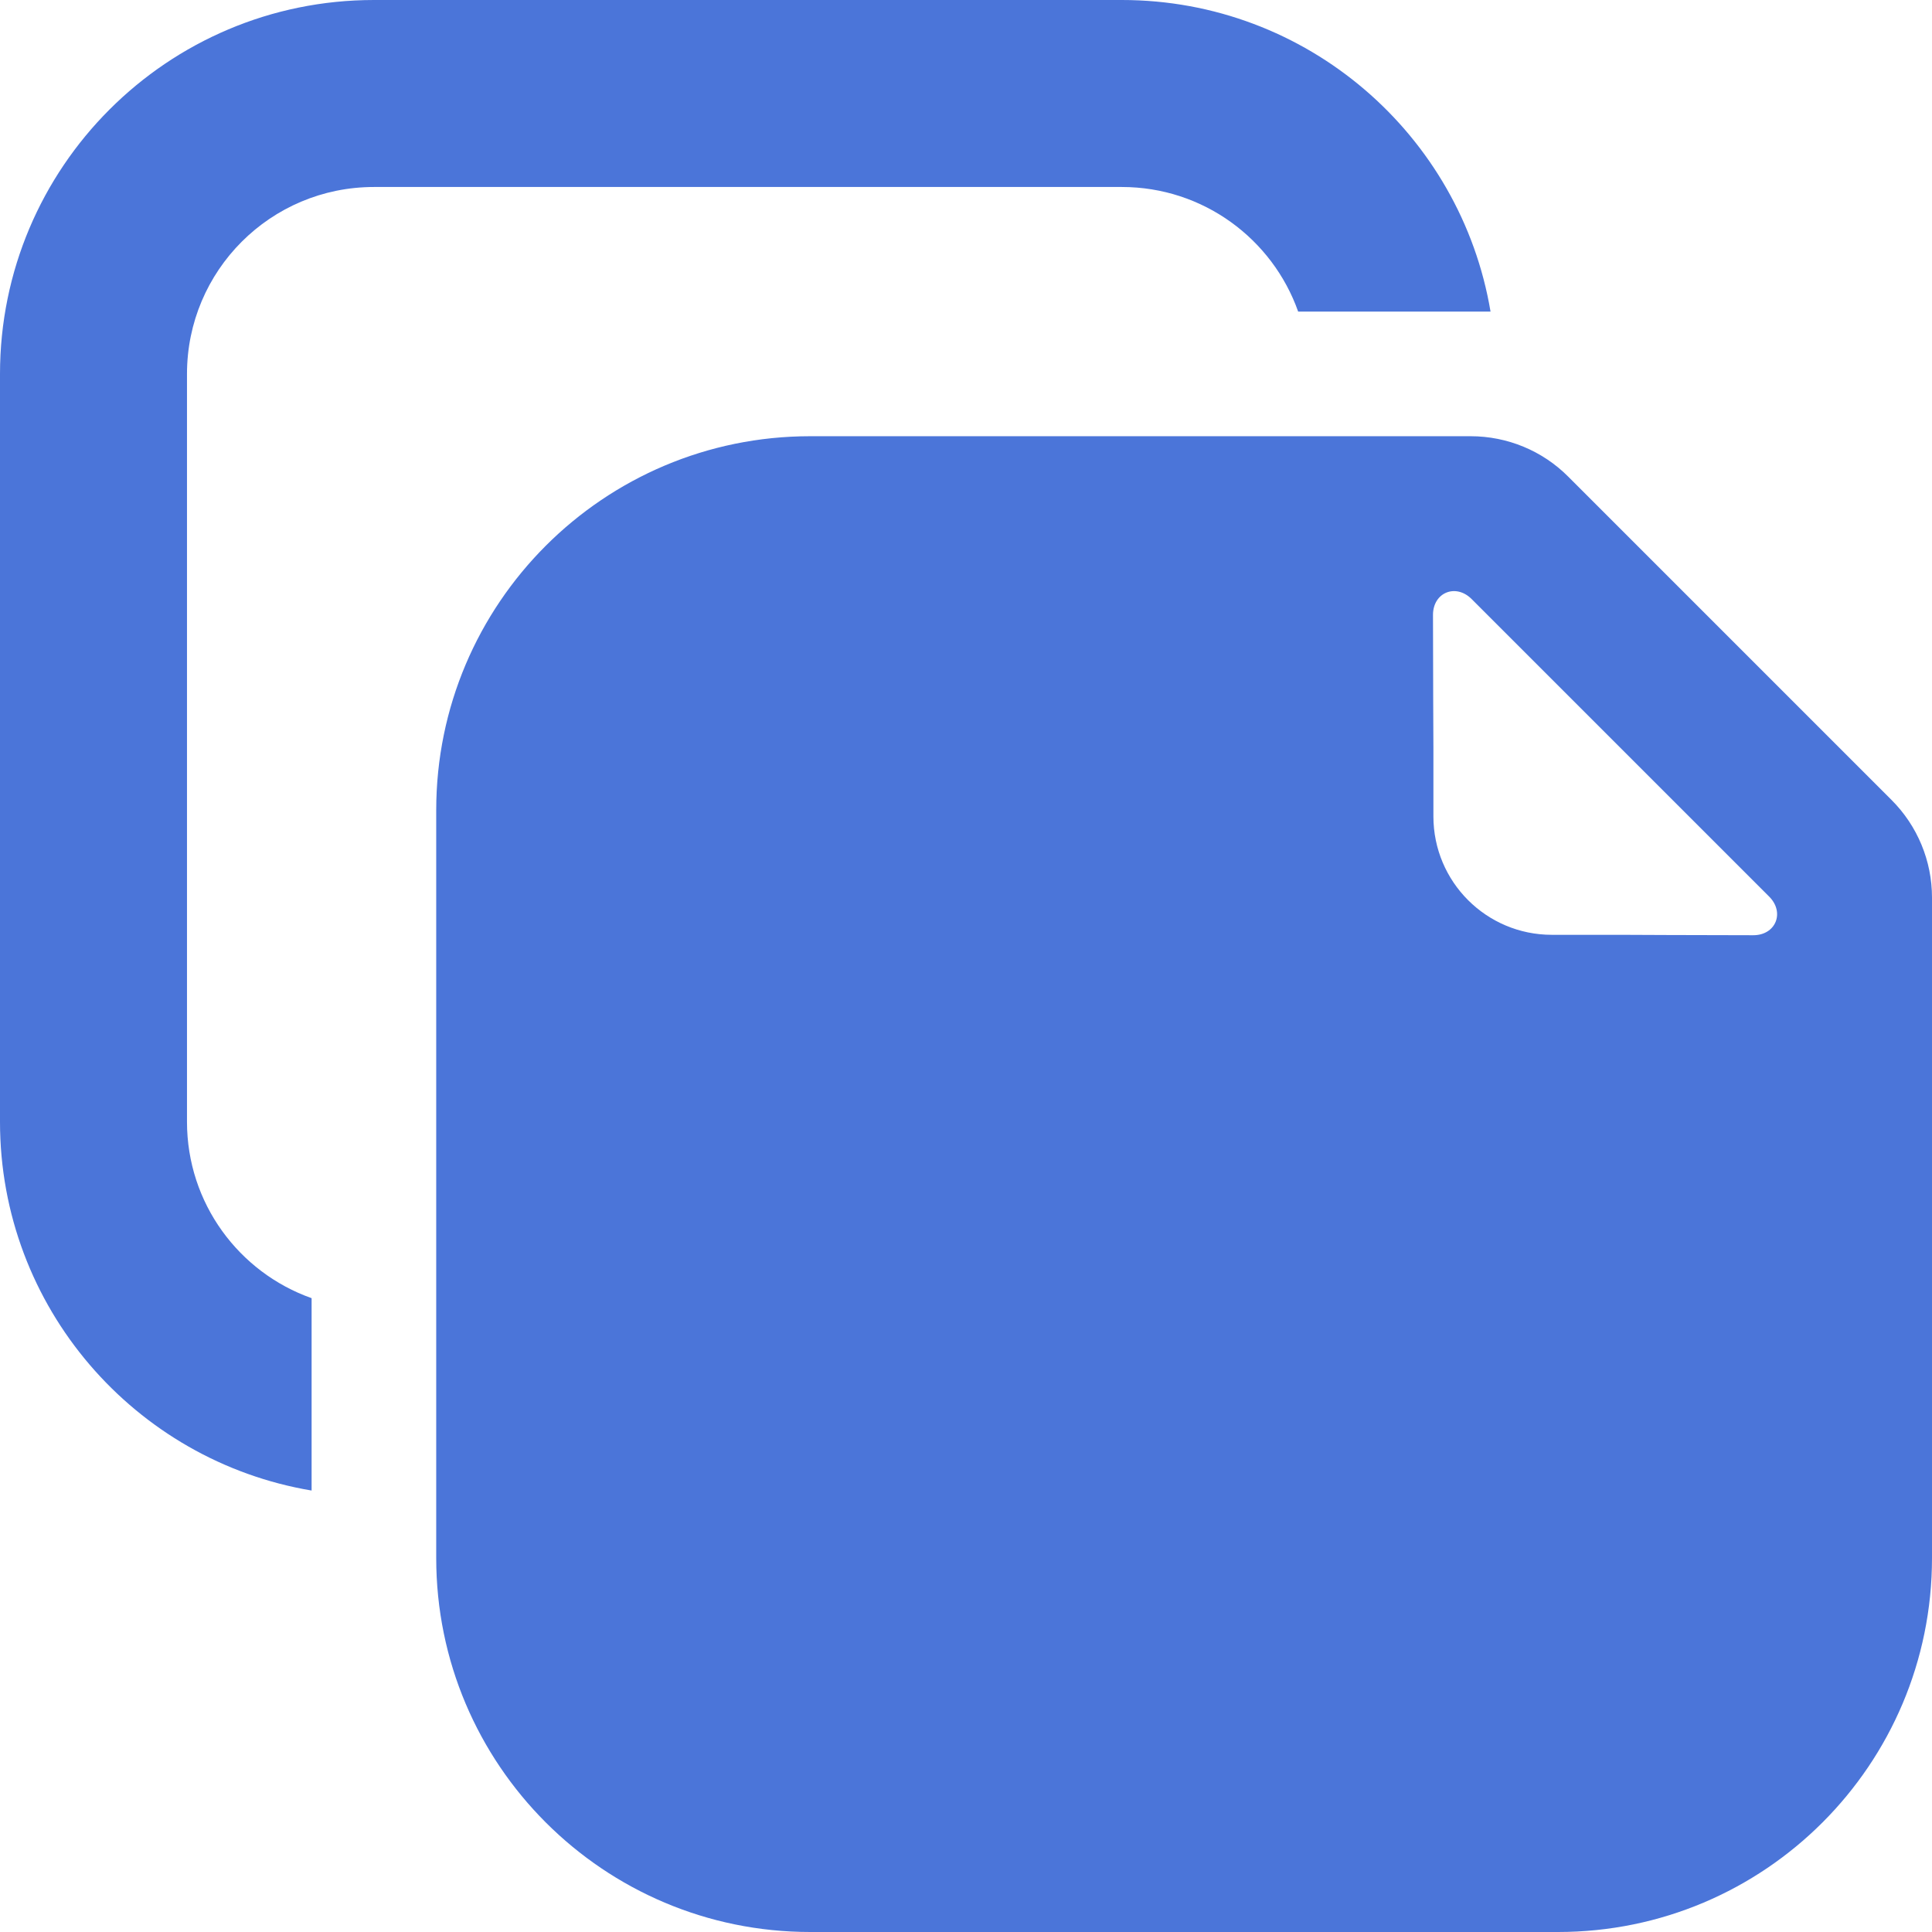 <svg width="14" height="14" viewBox="0 0 14 14" fill="none" xmlns="http://www.w3.org/2000/svg">
<g opacity="1">
<path fill-rule="evenodd" clip-rule="evenodd" d="M8.129 0H2.71C1.213 0 0 1.213 0 2.71V8.129C0 9.472 0.977 10.586 2.258 10.801V9.407C1.732 9.221 1.355 8.719 1.355 8.129V2.71C1.355 1.961 1.961 1.355 2.71 1.355H8.129C8.719 1.355 9.221 1.732 9.407 2.258H10.801C10.586 0.977 9.472 0 8.129 0Z" fill="#4B75D9"/>
<path fill-rule="evenodd" clip-rule="evenodd" d="M5.871 3.161H10.657C10.922 3.161 11.177 3.266 11.364 3.454L13.707 5.797C13.895 5.985 14 6.239 14 6.504V11.29C14 12.787 12.787 14 11.29 14H5.871C4.375 14 3.161 12.787 3.161 11.29V5.871C3.161 4.374 4.375 3.161 5.871 3.161ZM10.387 5.419C10.387 5.389 10.384 4.846 10.384 4.456C10.384 4.293 10.549 4.226 10.664 4.341L12.82 6.497C12.935 6.612 12.868 6.777 12.705 6.777C12.316 6.777 11.772 6.774 11.742 6.774H11.245C10.771 6.774 10.387 6.39 10.387 5.916V5.419Z" fill="#4B75D9"/>
</g>
</svg>
